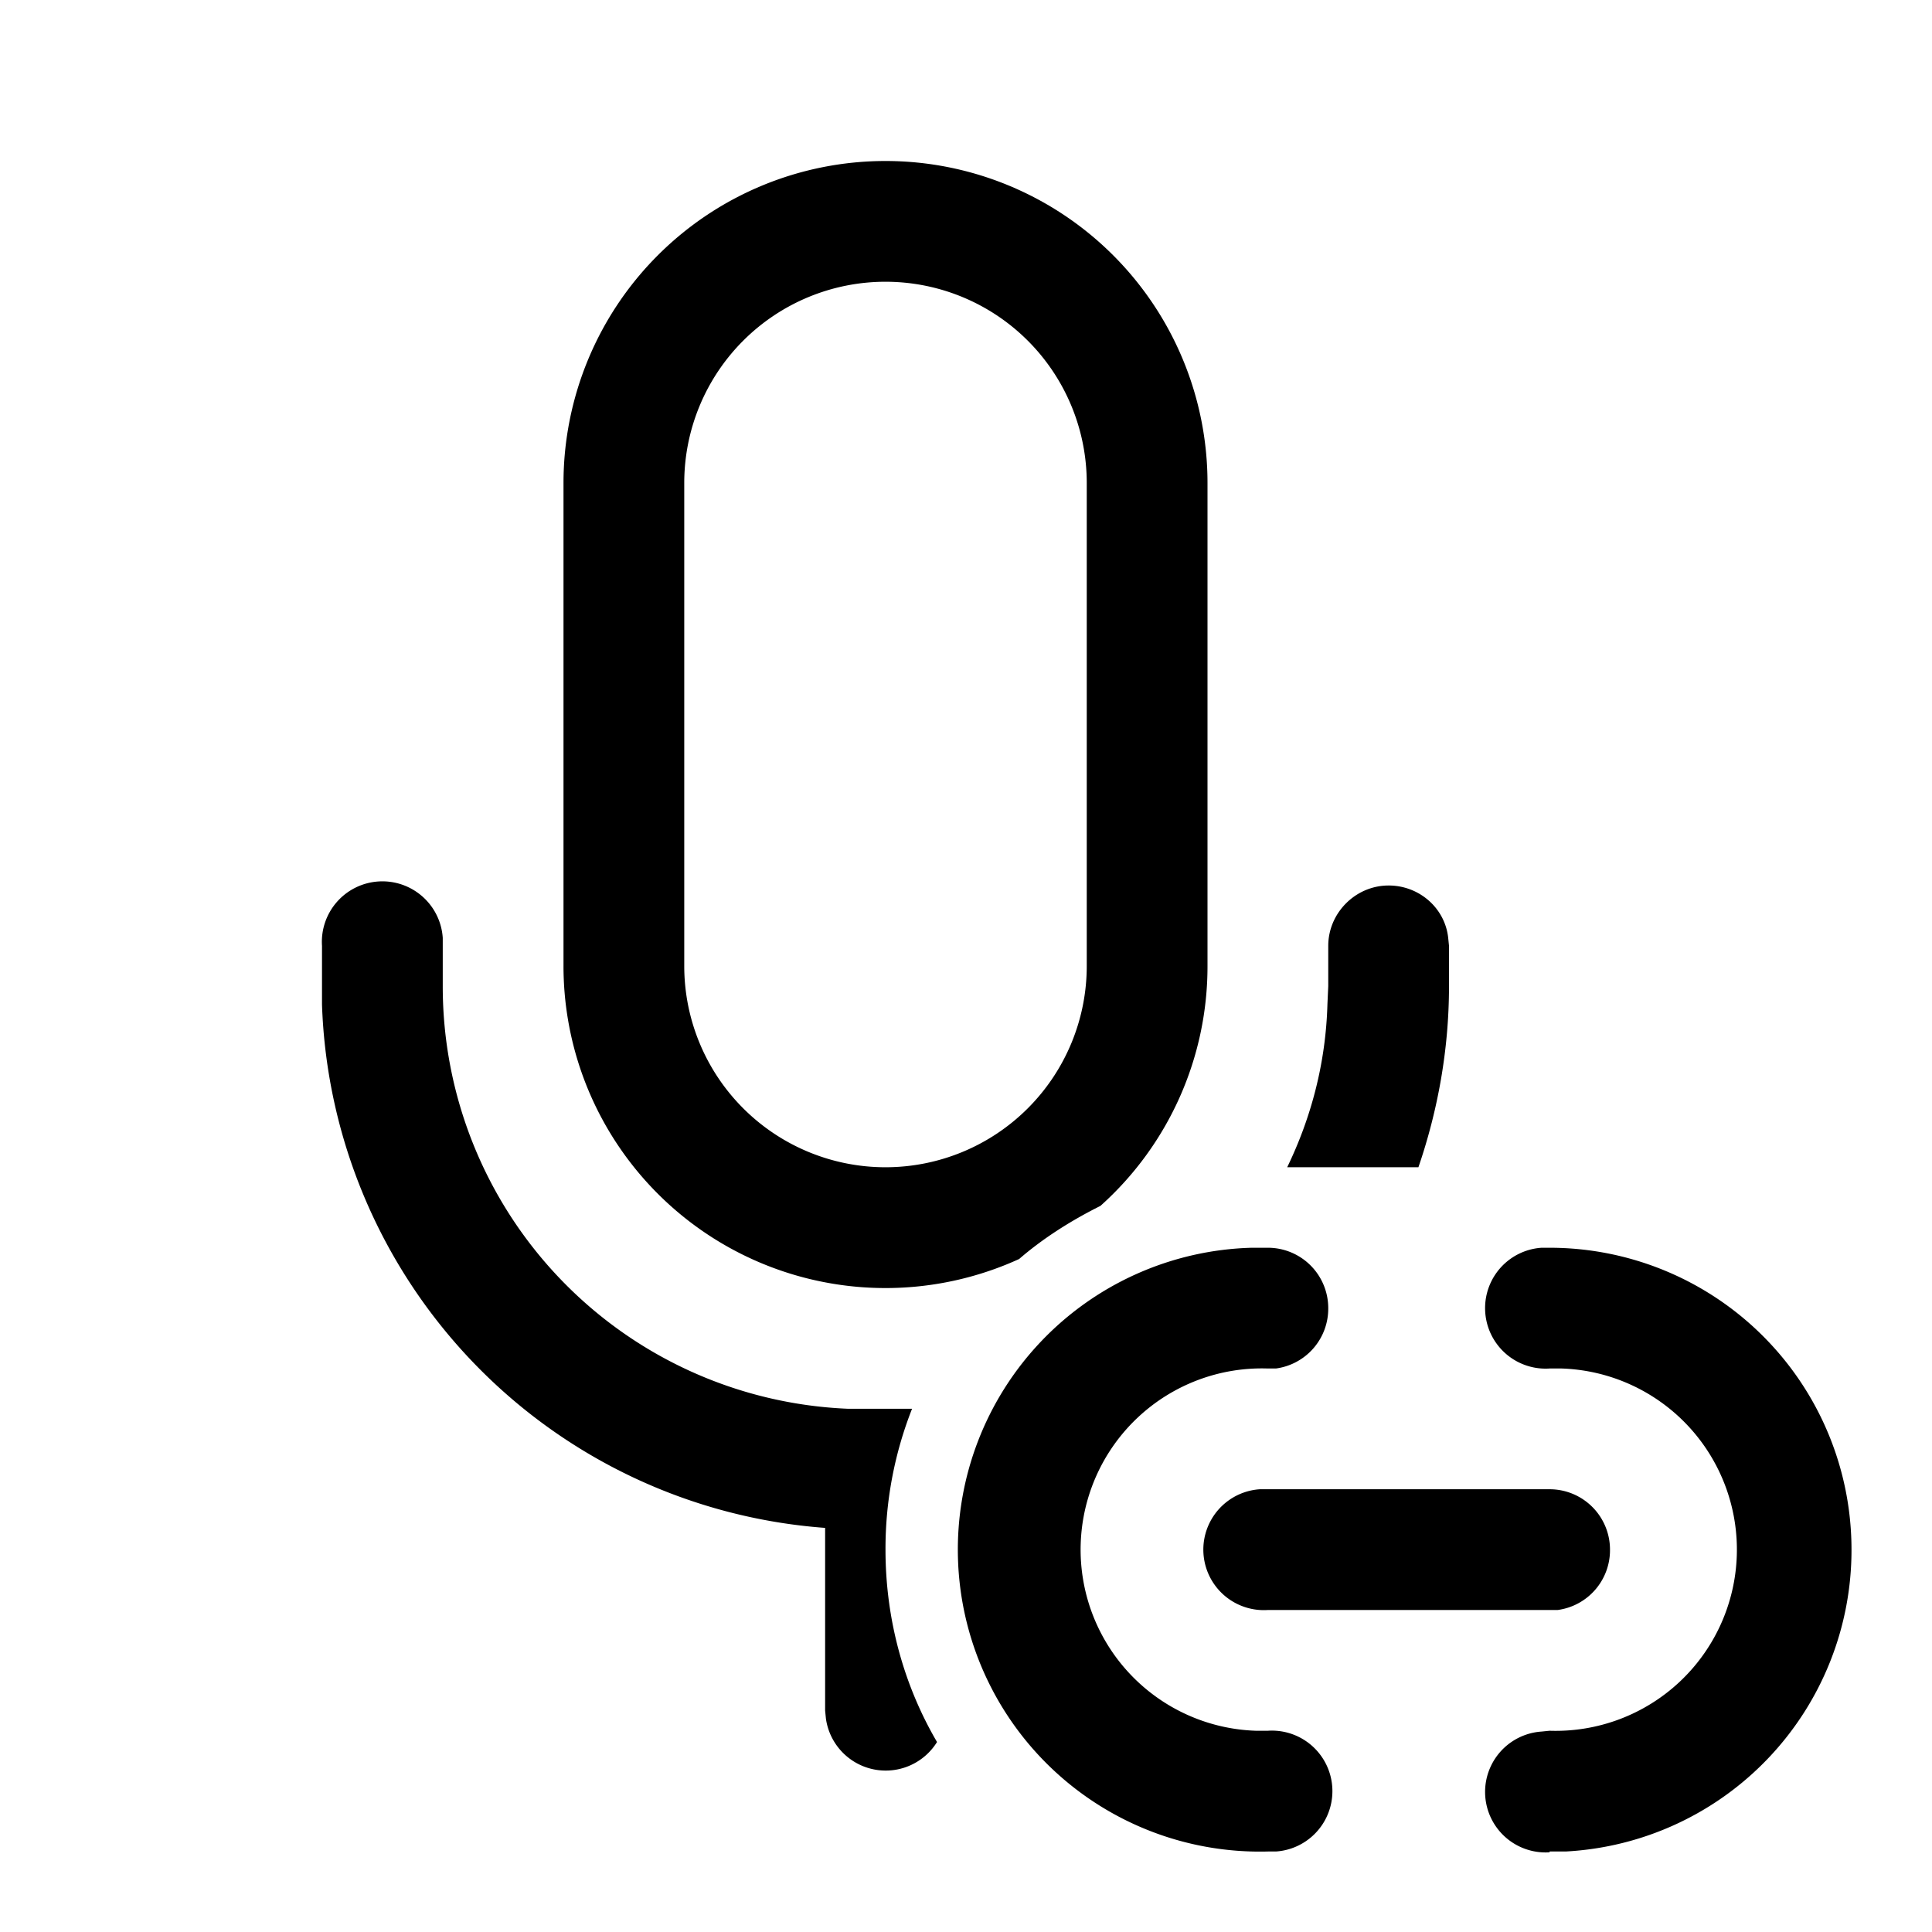 <svg width="24" height="24" viewBox="0 0 24 24" xmlns="http://www.w3.org/2000/svg"><path d="M17.25 11c.38 0 .7.28.74.65l.01.1v.5c0 .79-.14 1.55-.38 2.25h-1.63c.3-.62.48-1.3.5-2.03l.01-.22v-.5c0-.41.34-.75.75-.75ZM11 19.25c0 .87.23 1.69.64 2.39a.75.75 0 0 1-1.38-.29l-.01-.1v-2.27A6.75 6.75 0 0 1 4 12.48v-.73a.75.75 0 0 1 1.5-.1v.6a5.25 5.25 0 0 0 5.03 5.25H11.33a4.74 4.74 0 0 0-.33 1.75Zm1.66-3.61c.3-.26.65-.48 1.01-.66A3.99 3.99 0 0 0 15 12V6a4 4 0 0 0-8 0v6a4 4 0 0 0 5.66 3.64ZM11 3.5A2.5 2.5 0 0 1 13.5 6v6a2.5 2.5 0 0 1-5 0V6A2.5 2.5 0 0 1 11 3.5Zm12 15.75a3.75 3.75 0 0 0-3.75-3.75h-.1a.75.75 0 0 0 .1 1.5h.15a2.25 2.25 0 0 1-.15 4.5l-.1.01a.75.75 0 0 0 .1 1.5V23h.2A3.75 3.75 0 0 0 23 19.24Zm-6.5-3a.75.75 0 0 0-.75-.75h-.2a3.75 3.75 0 0 0 .2 7.5h.1a.75.75 0 0 0-.1-1.5h-.15a2.25 2.25 0 0 1 .15-4.5h.1a.75.75 0 0 0 .65-.75Zm3.5 3a.75.75 0 0 0-.75-.75h-3.6a.75.75 0 0 0 .1 1.5h3.6a.75.75 0 0 0 .65-.75Z"/></svg>